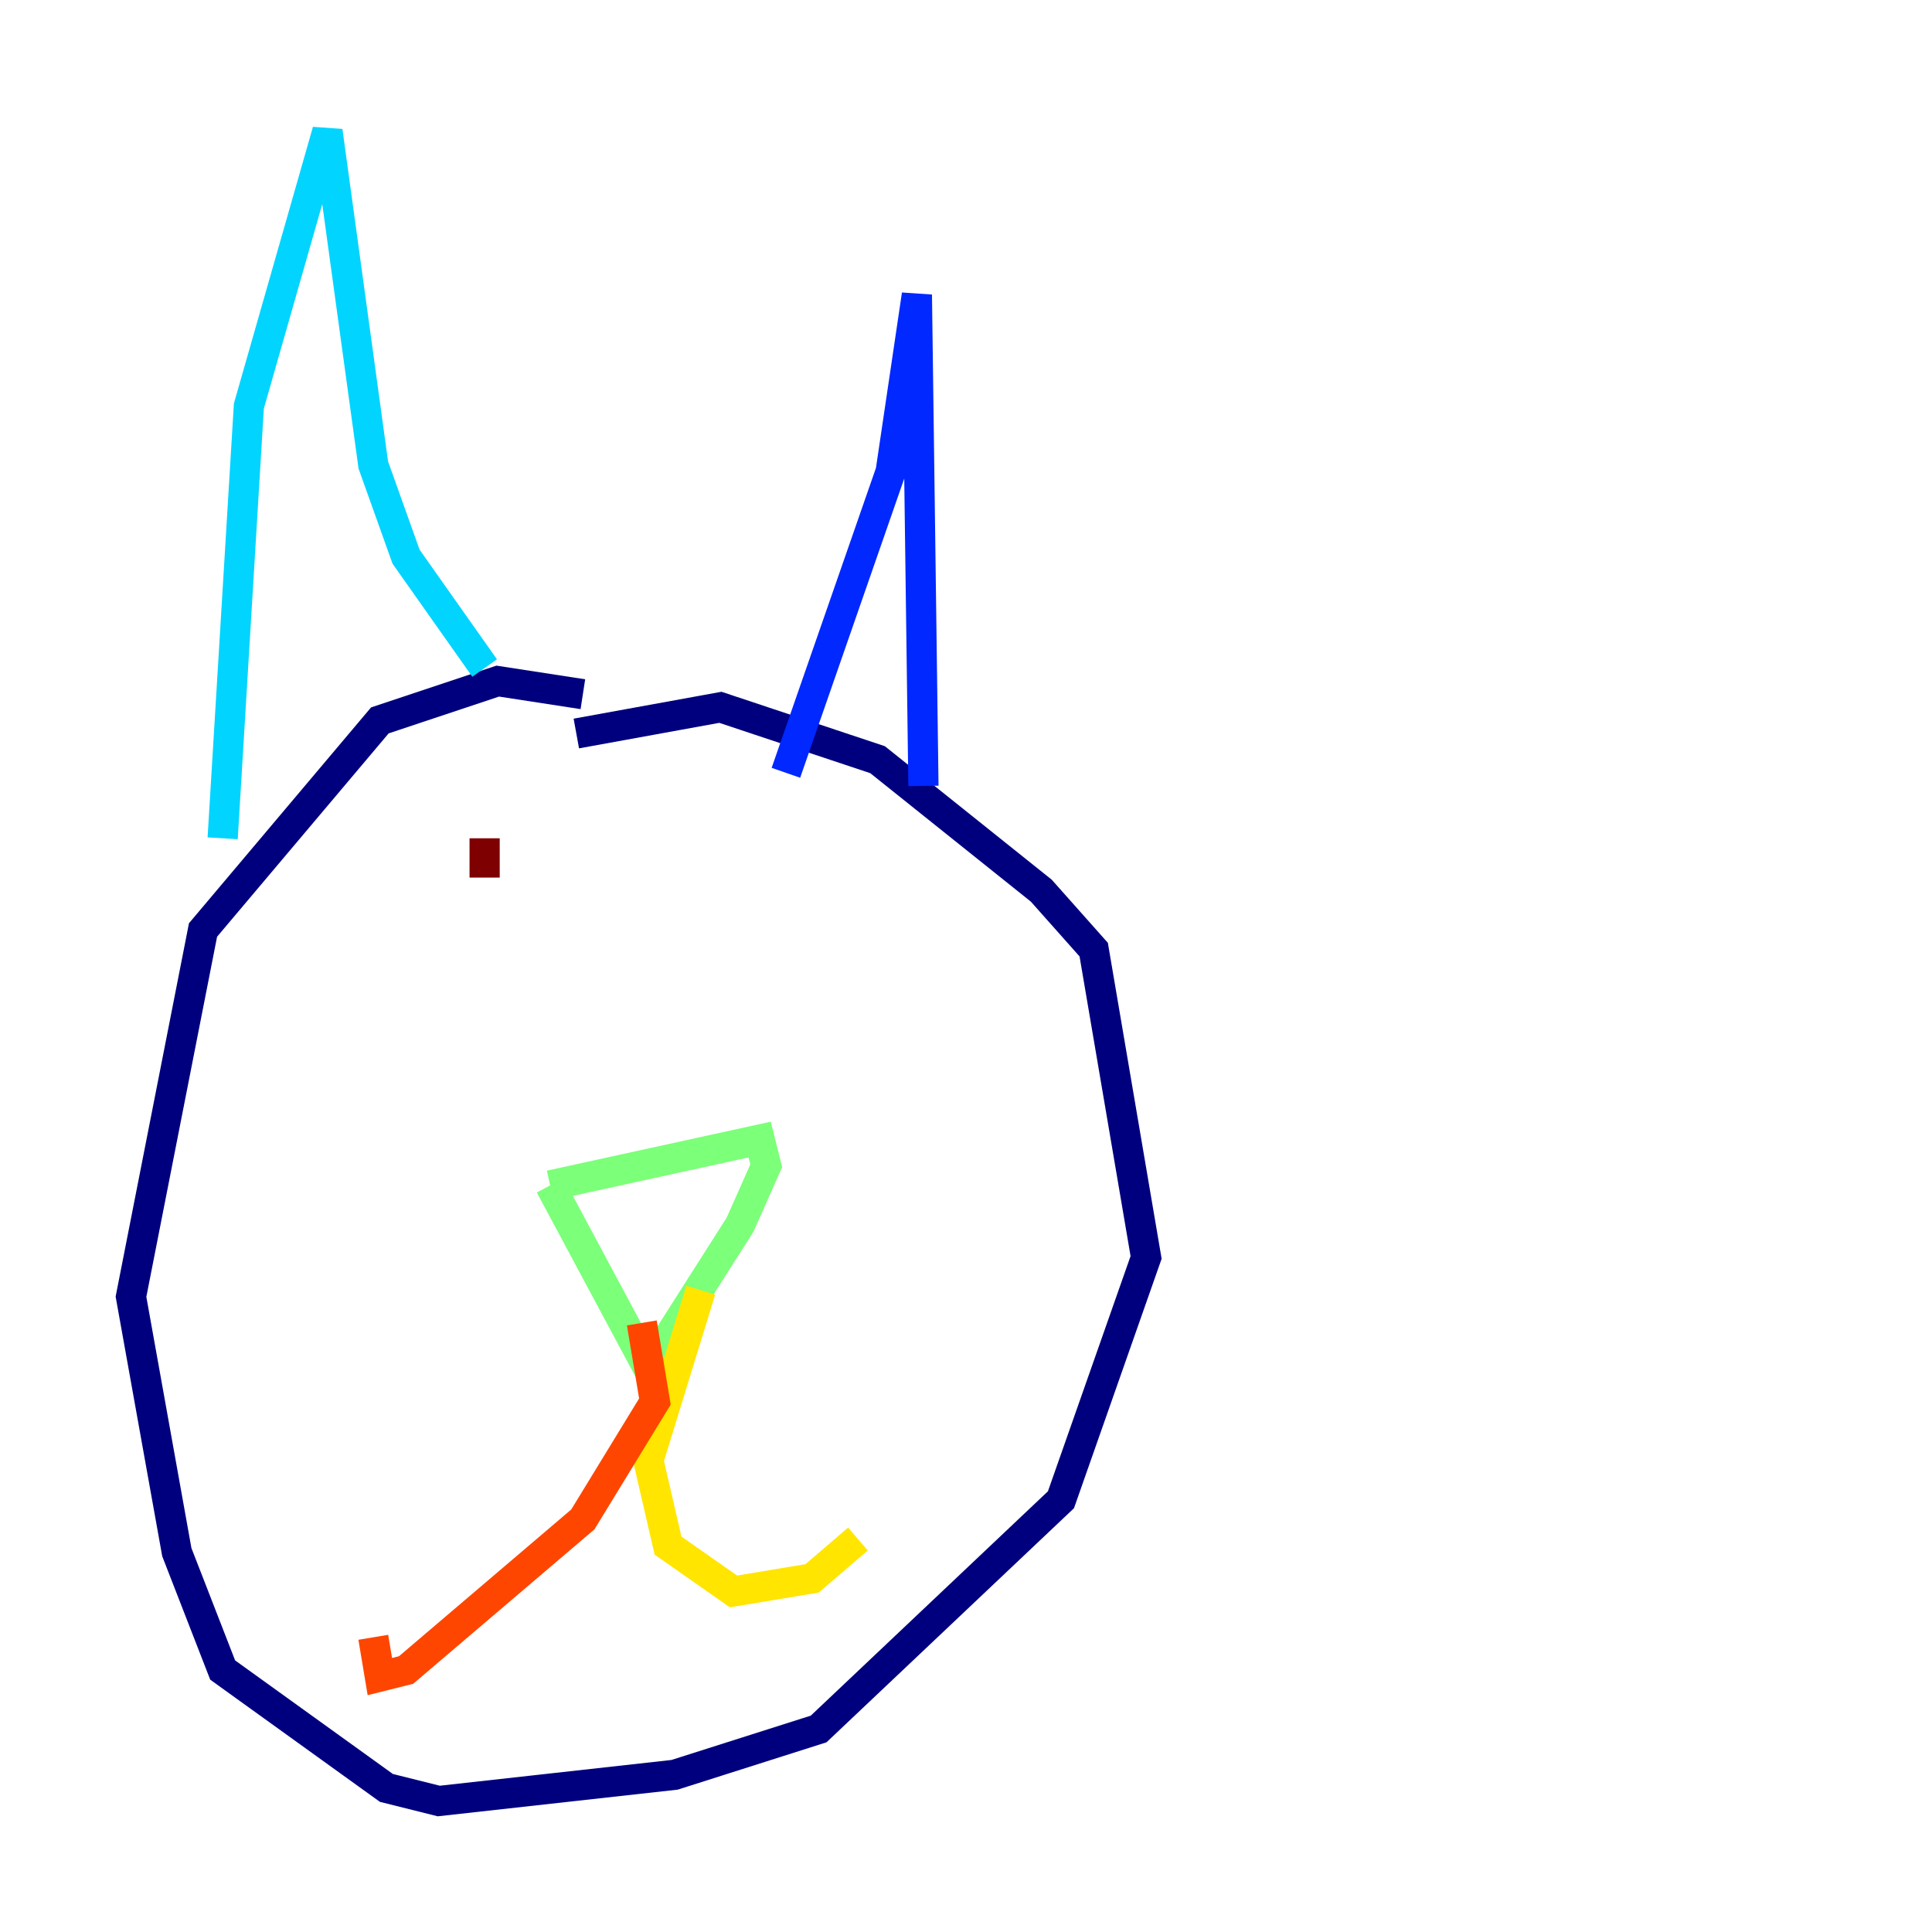 <?xml version="1.0" encoding="utf-8" ?>
<svg baseProfile="tiny" height="128" version="1.2" viewBox="0,0,128,128" width="128" xmlns="http://www.w3.org/2000/svg" xmlns:ev="http://www.w3.org/2001/xml-events" xmlns:xlink="http://www.w3.org/1999/xlink"><defs /><polyline fill="none" points="38.617,45.993 32.976,45.125 25.166,47.729 13.451,61.614 8.678,85.912 11.715,102.834 14.752,110.644 25.6,118.454 29.071,119.322 44.691,117.586 54.237,114.549 70.291,99.363 75.932,83.308 72.461,62.915 68.99,59.01 58.142,50.332 47.729,46.861 38.183,48.597" stroke="#00007f" stroke-width="2" /><polyline fill="none" points="52.068,51.2 59.01,31.241 60.746,19.525 61.18,52.068" stroke="#0028ff" stroke-width="2" /><polyline fill="none" points="14.752,55.539 16.488,26.902 21.695,8.678 24.732,30.807 26.902,36.881 32.108,44.258" stroke="#00d4ff" stroke-width="2" /><polyline fill="none" points="36.447,78.536 50.332,75.498 50.766,77.234 49.031,81.139 42.956,90.685 36.447,78.536" stroke="#7cff79" stroke-width="2" /><polyline fill="none" points="46.427,85.478 42.956,96.759 44.258,102.4 48.597,105.437 53.803,104.57 56.841,101.966" stroke="#ffe500" stroke-width="2" /><polyline fill="none" points="42.522,87.647 43.39,92.854 38.617,100.664 26.902,110.644 25.166,111.078 24.732,108.475" stroke="#ff4600" stroke-width="2" /><polyline fill="none" points="32.108,55.539 32.108,58.142" stroke="#7f0000" stroke-width="2" /></svg>